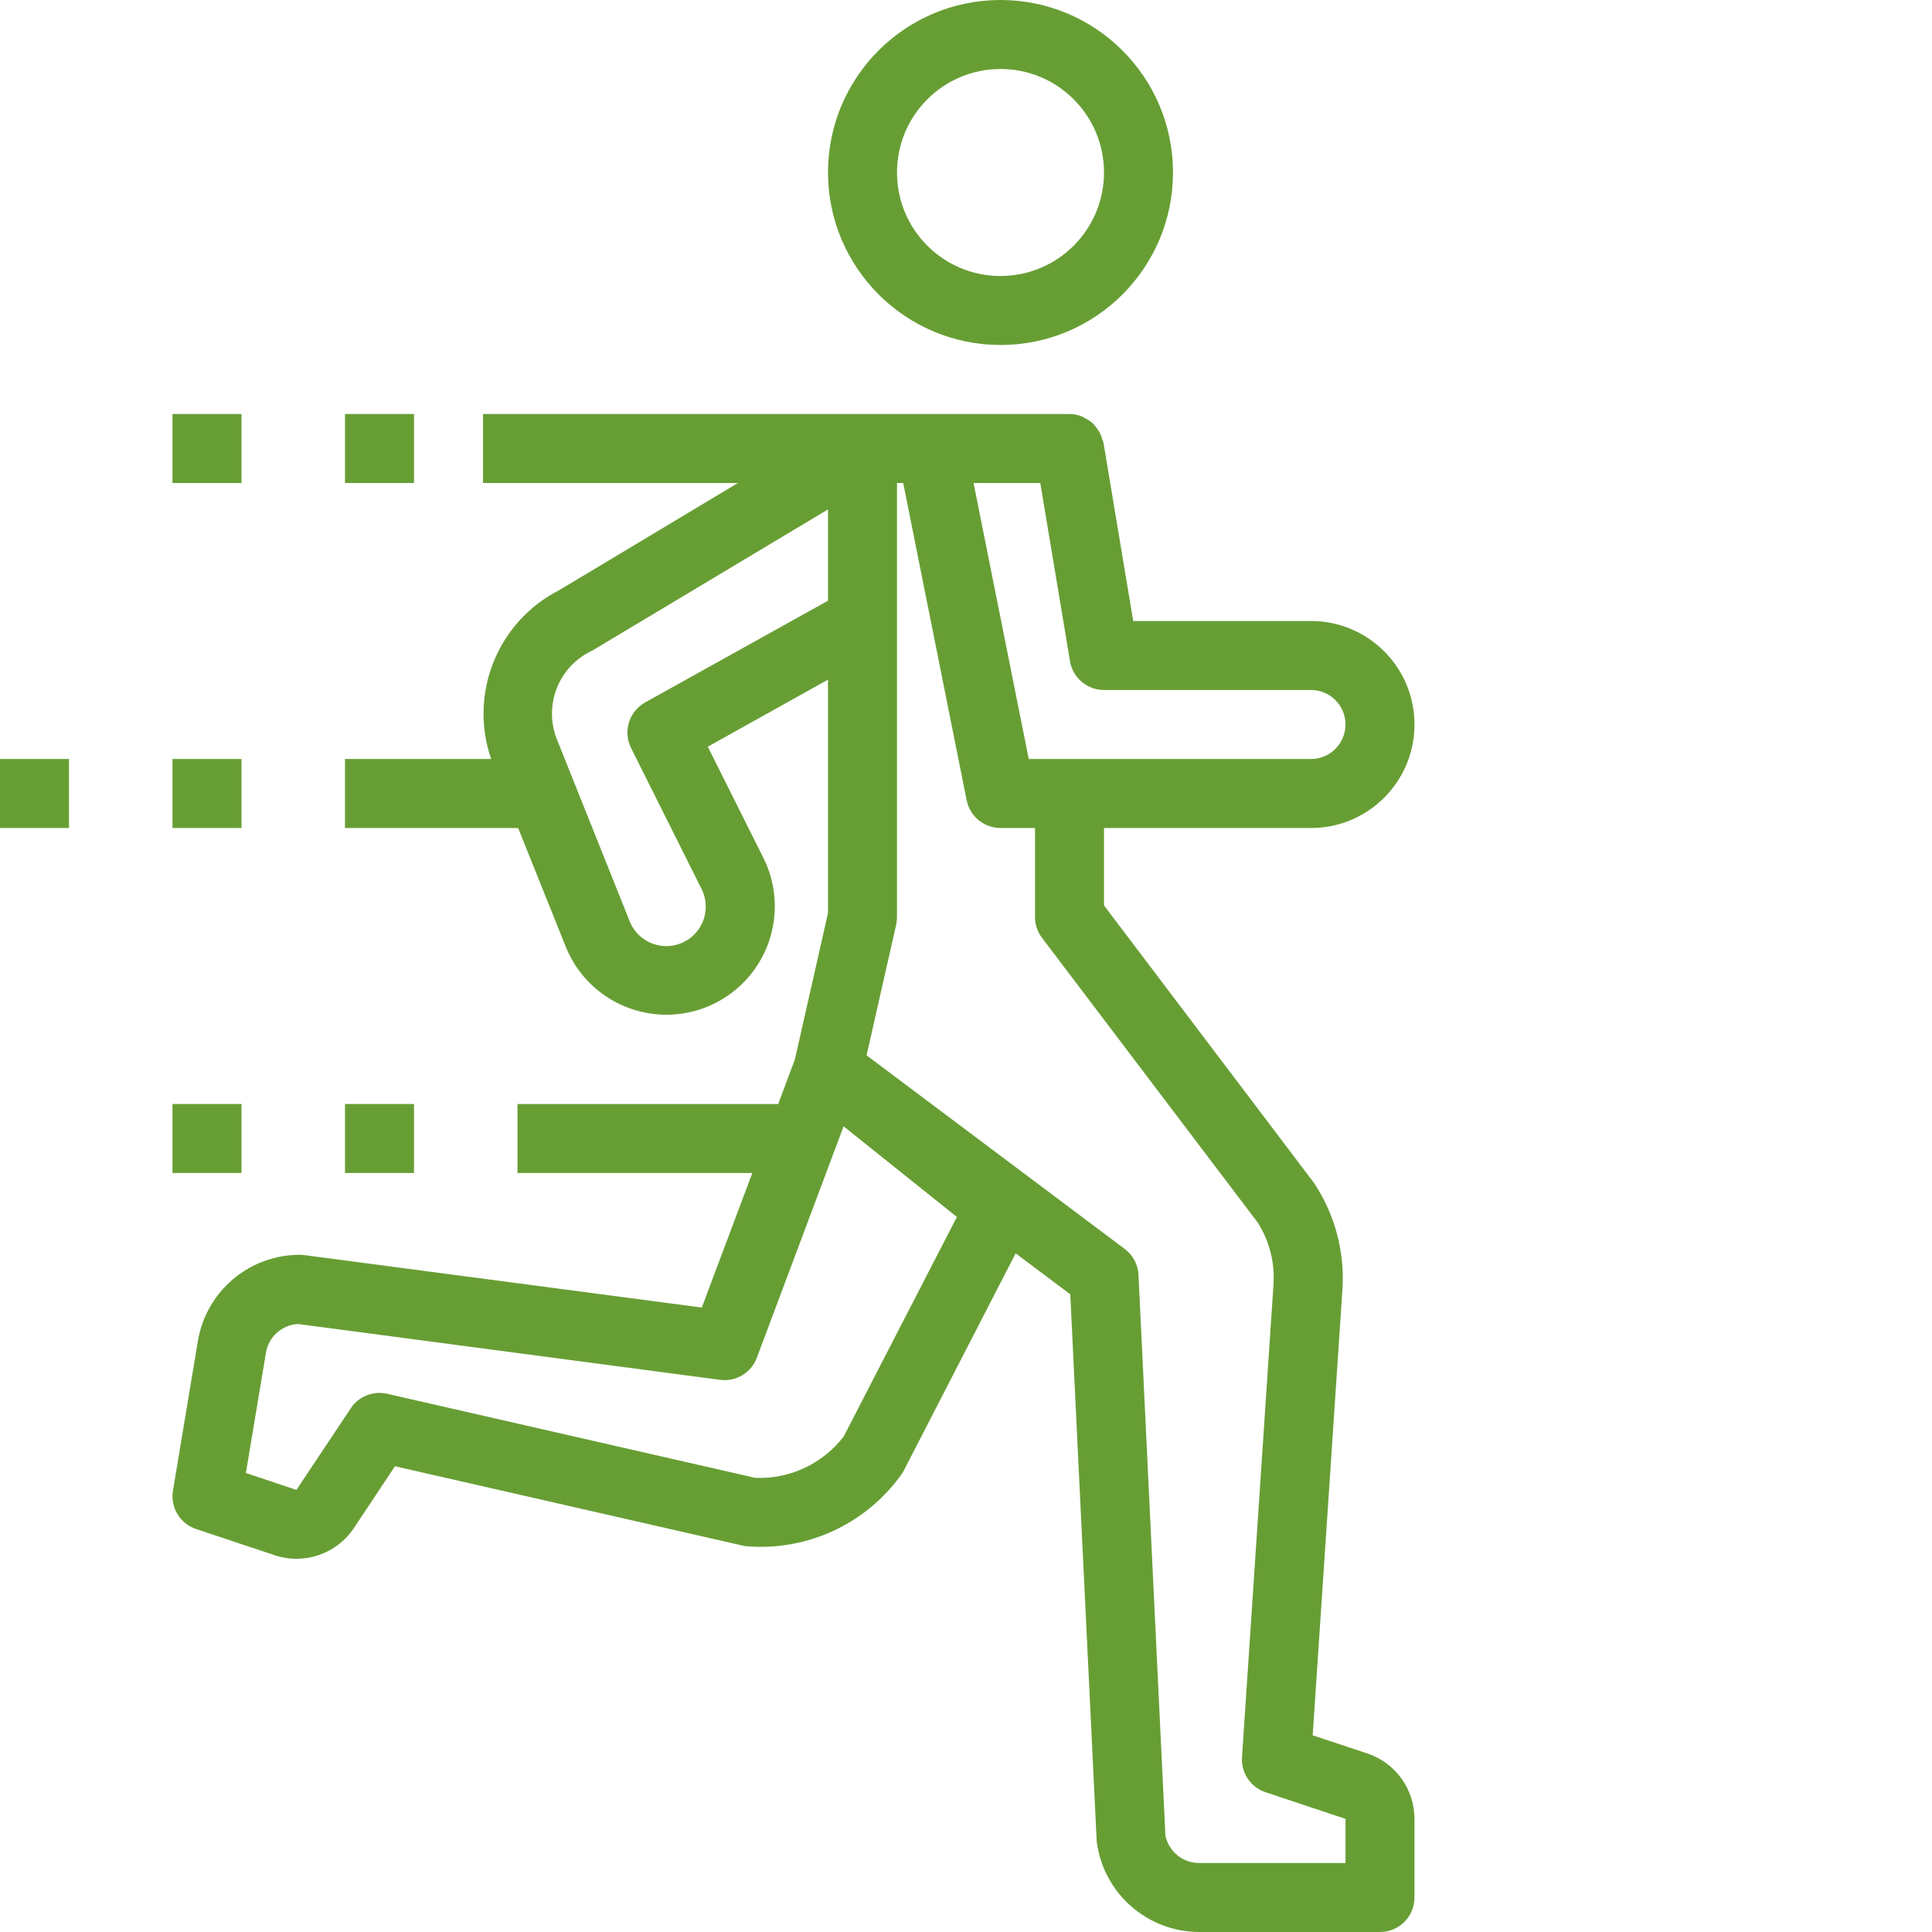 <?xml version="1.0"?>
<svg xmlns="http://www.w3.org/2000/svg" xmlns:xlink="http://www.w3.org/1999/xlink" xmlns:svgjs="http://svgjs.com/svgjs" version="1.1" width="512" height="512" x="0" y="0" viewBox="0 0 448 448" style="enable-background:new 0 0 512 512" xml:space="preserve" class=""><g><path xmlns="http://www.w3.org/2000/svg" d="m232 80c22.09 0 40-17.91 40-40s-17.91-40-40-40-40 17.91-40 40c.027 22.082 17.918 39.973 40 40zm0-64c13.254 0 24 10.746 24 24s-10.746 24-24 24-24-10.746-24-24 10.746-24 24-24zm0 0" fill="#679e34" data-original="#000000" style="" class=""/><path xmlns="http://www.w3.org/2000/svg" d="m40 176h16v16h-16zm0 0" fill="#679e34" data-original="#000000" style="" class=""/><path xmlns="http://www.w3.org/2000/svg" d="m80 256h16v16h-16zm0 0" fill="#679e34" data-original="#000000" style="" class=""/><path xmlns="http://www.w3.org/2000/svg" d="m0 176h16v16h-16zm0 0" fill="#679e34" data-original="#000000" style="" class=""/><path xmlns="http://www.w3.org/2000/svg" d="m80 96h16v16h-16zm0 0" fill="#679e34" data-original="#000000" style="" class=""/><path xmlns="http://www.w3.org/2000/svg" d="m40 96h16v16h-16zm0 0" fill="#679e34" data-original="#000000" style="" class=""/><path xmlns="http://www.w3.org/2000/svg" d="m40 256h16v16h-16zm0 0" fill="#679e34" data-original="#000000" style="" class=""/><path xmlns="http://www.w3.org/2000/svg" d="m317.062 406.594-12.672-4.195 6.898-103.375c.57-8.715-1.73-17.379-6.547-24.664l-48.742-64.406v-17.953h48c13.254 0 24-10.746 24-24s-10.746-24-24-24h-41.223l-6.891-41.312c-.09-.34-.207-.676-.352-1-.109-.406-.25-.805-.422-1.191-.273-.512-.598-.996-.969-1.441-.574-.852-1.375-1.527-2.312-1.941-.281-.191-.574-.367-.879-.52-.938-.387-1.941-.586-2.953-.594h-136v16h59.113l-41.418 24.84c-14.301 7.281-21.043 23.992-15.801 39.16h-33.895v16h40.152l11.047 27.543c3.445 8.551 11.293 14.531 20.449 15.586 9.156 1.055 18.156-2.988 23.453-10.531 5.297-7.547 6.039-17.383 1.938-25.637l-12.91-25.816 27.871-15.543v54.141l-7.68 33.945-3.863 10.312h-60.457v16h54.457l-11.715 31.199-92.141-12.16c-.348-.047-.699-.07-1.051-.07-11.746-.027-21.773 8.473-23.672 20.062l-5.766 34.625c-.645 3.879 1.629 7.652 5.359 8.895l18.199 6.074c6.852 2.297 14.391-.285 18.398-6.297l9.523-14.328 80.621 18.398c.387.09.777.148 1.168.176 13.961 1.051 27.461-5.25 35.617-16.629.227-.312.43-.641.602-.984l25.918-50.336 12.664 9.504 6.129 126.832c1.492 12.016 11.707 21.039 23.816 21.039h41.871c4.418 0 8-3.582 8-8v-18.23c0-6.887-4.406-13-10.938-15.176zm-75.84-294.594 6.891 41.312c.641 3.855 3.977 6.688 7.887 6.688h48c4.418 0 8 3.582 8 8s-3.582 8-8 8h-65.449l-12.797-64zm-91.621 50.879c-3.746 2.082-5.184 6.746-3.266 10.578l16.336 32.664c1.52 3.004 1.262 6.598-.664 9.359-1.93 2.758-5.215 4.234-8.559 3.844s-6.203-2.586-7.441-5.715l-16.879-42.195c-3.148-7.949.465-16.977 8.23-20.559l54.641-32.727v21.168zm46.039 170.219c-4.871 6.336-12.512 9.914-20.496 9.598l-85.359-19.496c-3.242-.754-6.605.586-8.441 3.359l-12.609 18.93-11.719-3.922 4.648-27.879c.598-3.703 3.707-6.484 7.457-6.672l97.832 12.945c3.688.492 7.23-1.629 8.543-5.113l20.121-53.672 26.27 21.016zm116.359 98.902h-33.871c-3.828.043-7.141-2.645-7.891-6.398l-6.238-129.984c-.117-2.383-1.289-4.59-3.199-6.016l-59.855-44.891 6.863-30.305c.129-.578.191-1.172.191-1.766v-100.641h1.441l14.719 73.602c.762 3.723 4.039 6.398 7.84 6.398h8v20.641c0 1.73.562 3.414 1.602 4.801l50 65.992c2.754 4.297 4.047 9.371 3.695 14.461l-7.297 109.578c-.238 3.629 2.004 6.961 5.457 8.113l18.543 6.184zm0 0" fill="#679e34" data-original="#000000" style="" class=""/></g></svg>
